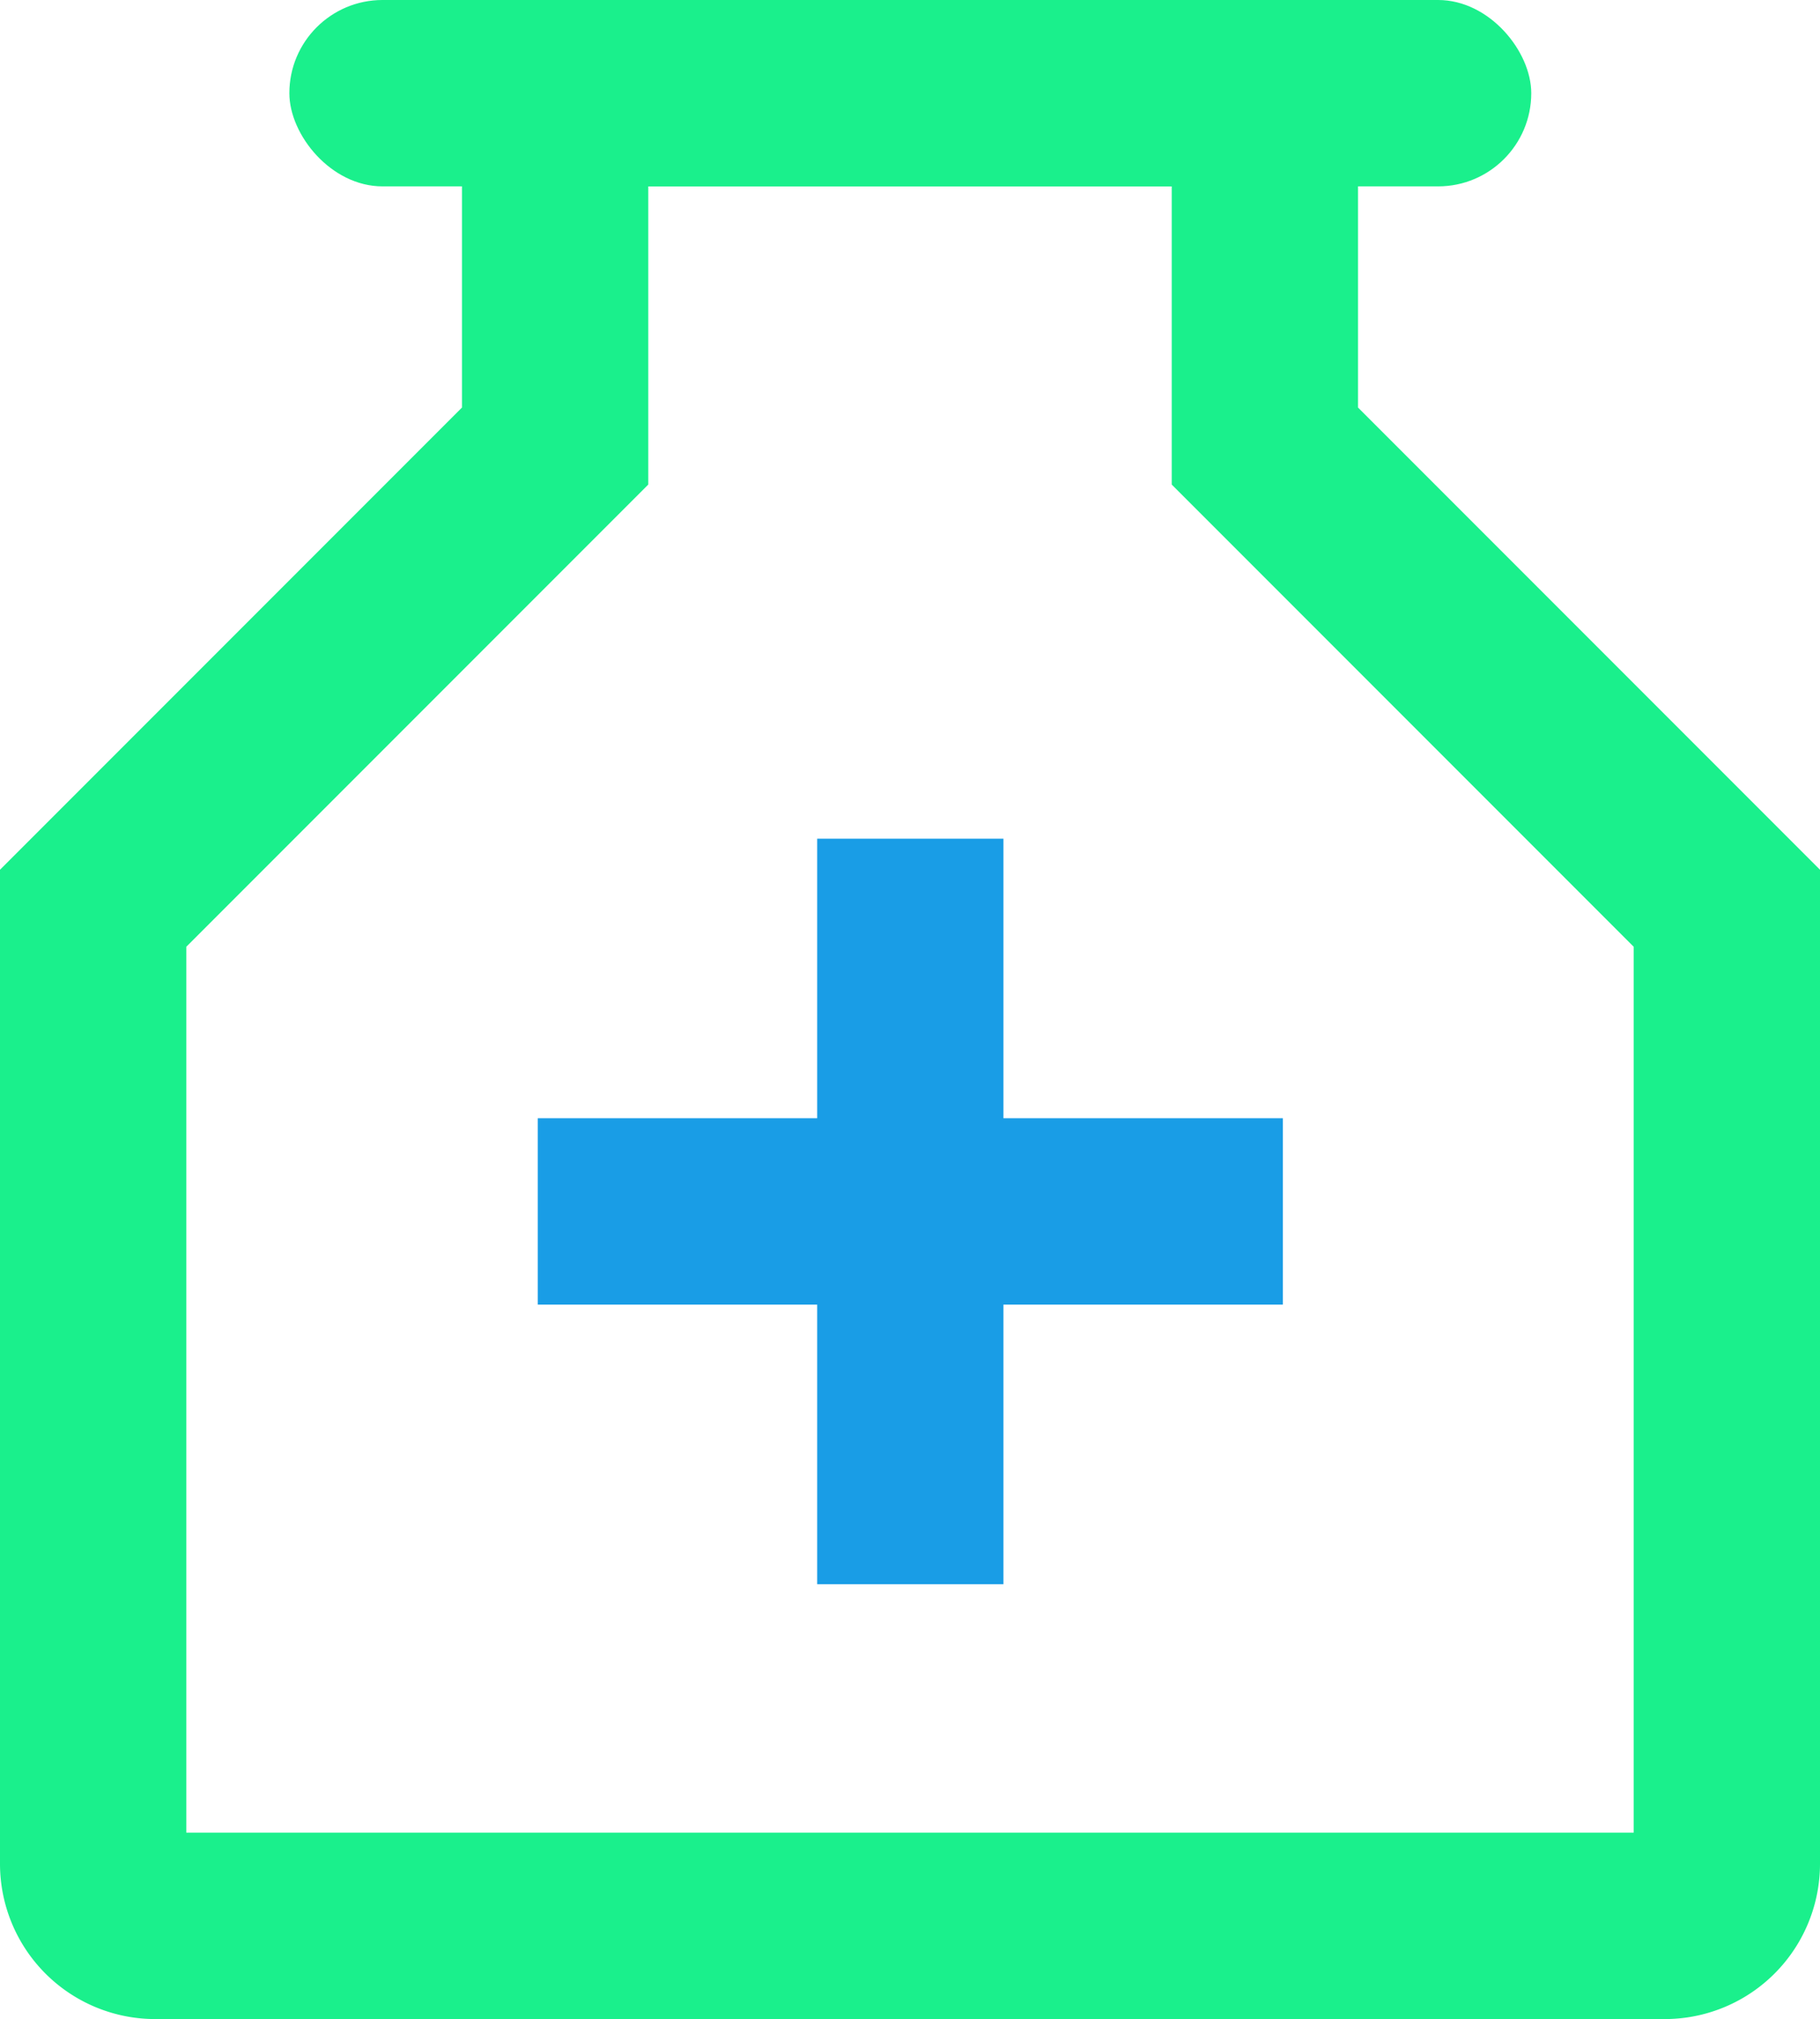 <svg xmlns="http://www.w3.org/2000/svg" viewBox="0 0 29.31 32.5"><defs><style>.cls-1{fill:#1af08c;}.cls-2{fill:none;}.cls-3{fill:#199de6;}</style></defs><title>ico-dosis</title><g id="Layer_2" data-name="Layer 2"><g id="Layer_1-2" data-name="Layer 1"><rect class="cls-1" x="4.66" width="20" height="3" rx="1.5"/><path class="cls-1" d="M26.81,32.5H2.5A2.5,2.5,0,0,1,0,30V14L7.44,6.56V0H21.87V6.56L29.31,14V30A2.5,2.5,0,0,1,26.81,32.5ZM3,29.5H26.31V15.24L18.87,7.8V3H10.44V7.8L3,15.24Z"/><line class="cls-1" x1="20.37" y1="4.43" x2="24.66" y2="4.43"/><line class="cls-2" x1="27.81" y1="2.11" x2="24.66" y2="2.11"/><polygon class="cls-3" points="20.66 18 16.16 18 16.16 13.5 13.16 13.5 13.16 18 8.66 18 8.66 21 13.16 21 13.16 25.5 16.16 25.5 16.16 21 20.66 21 20.66 18"/></g></g></svg>